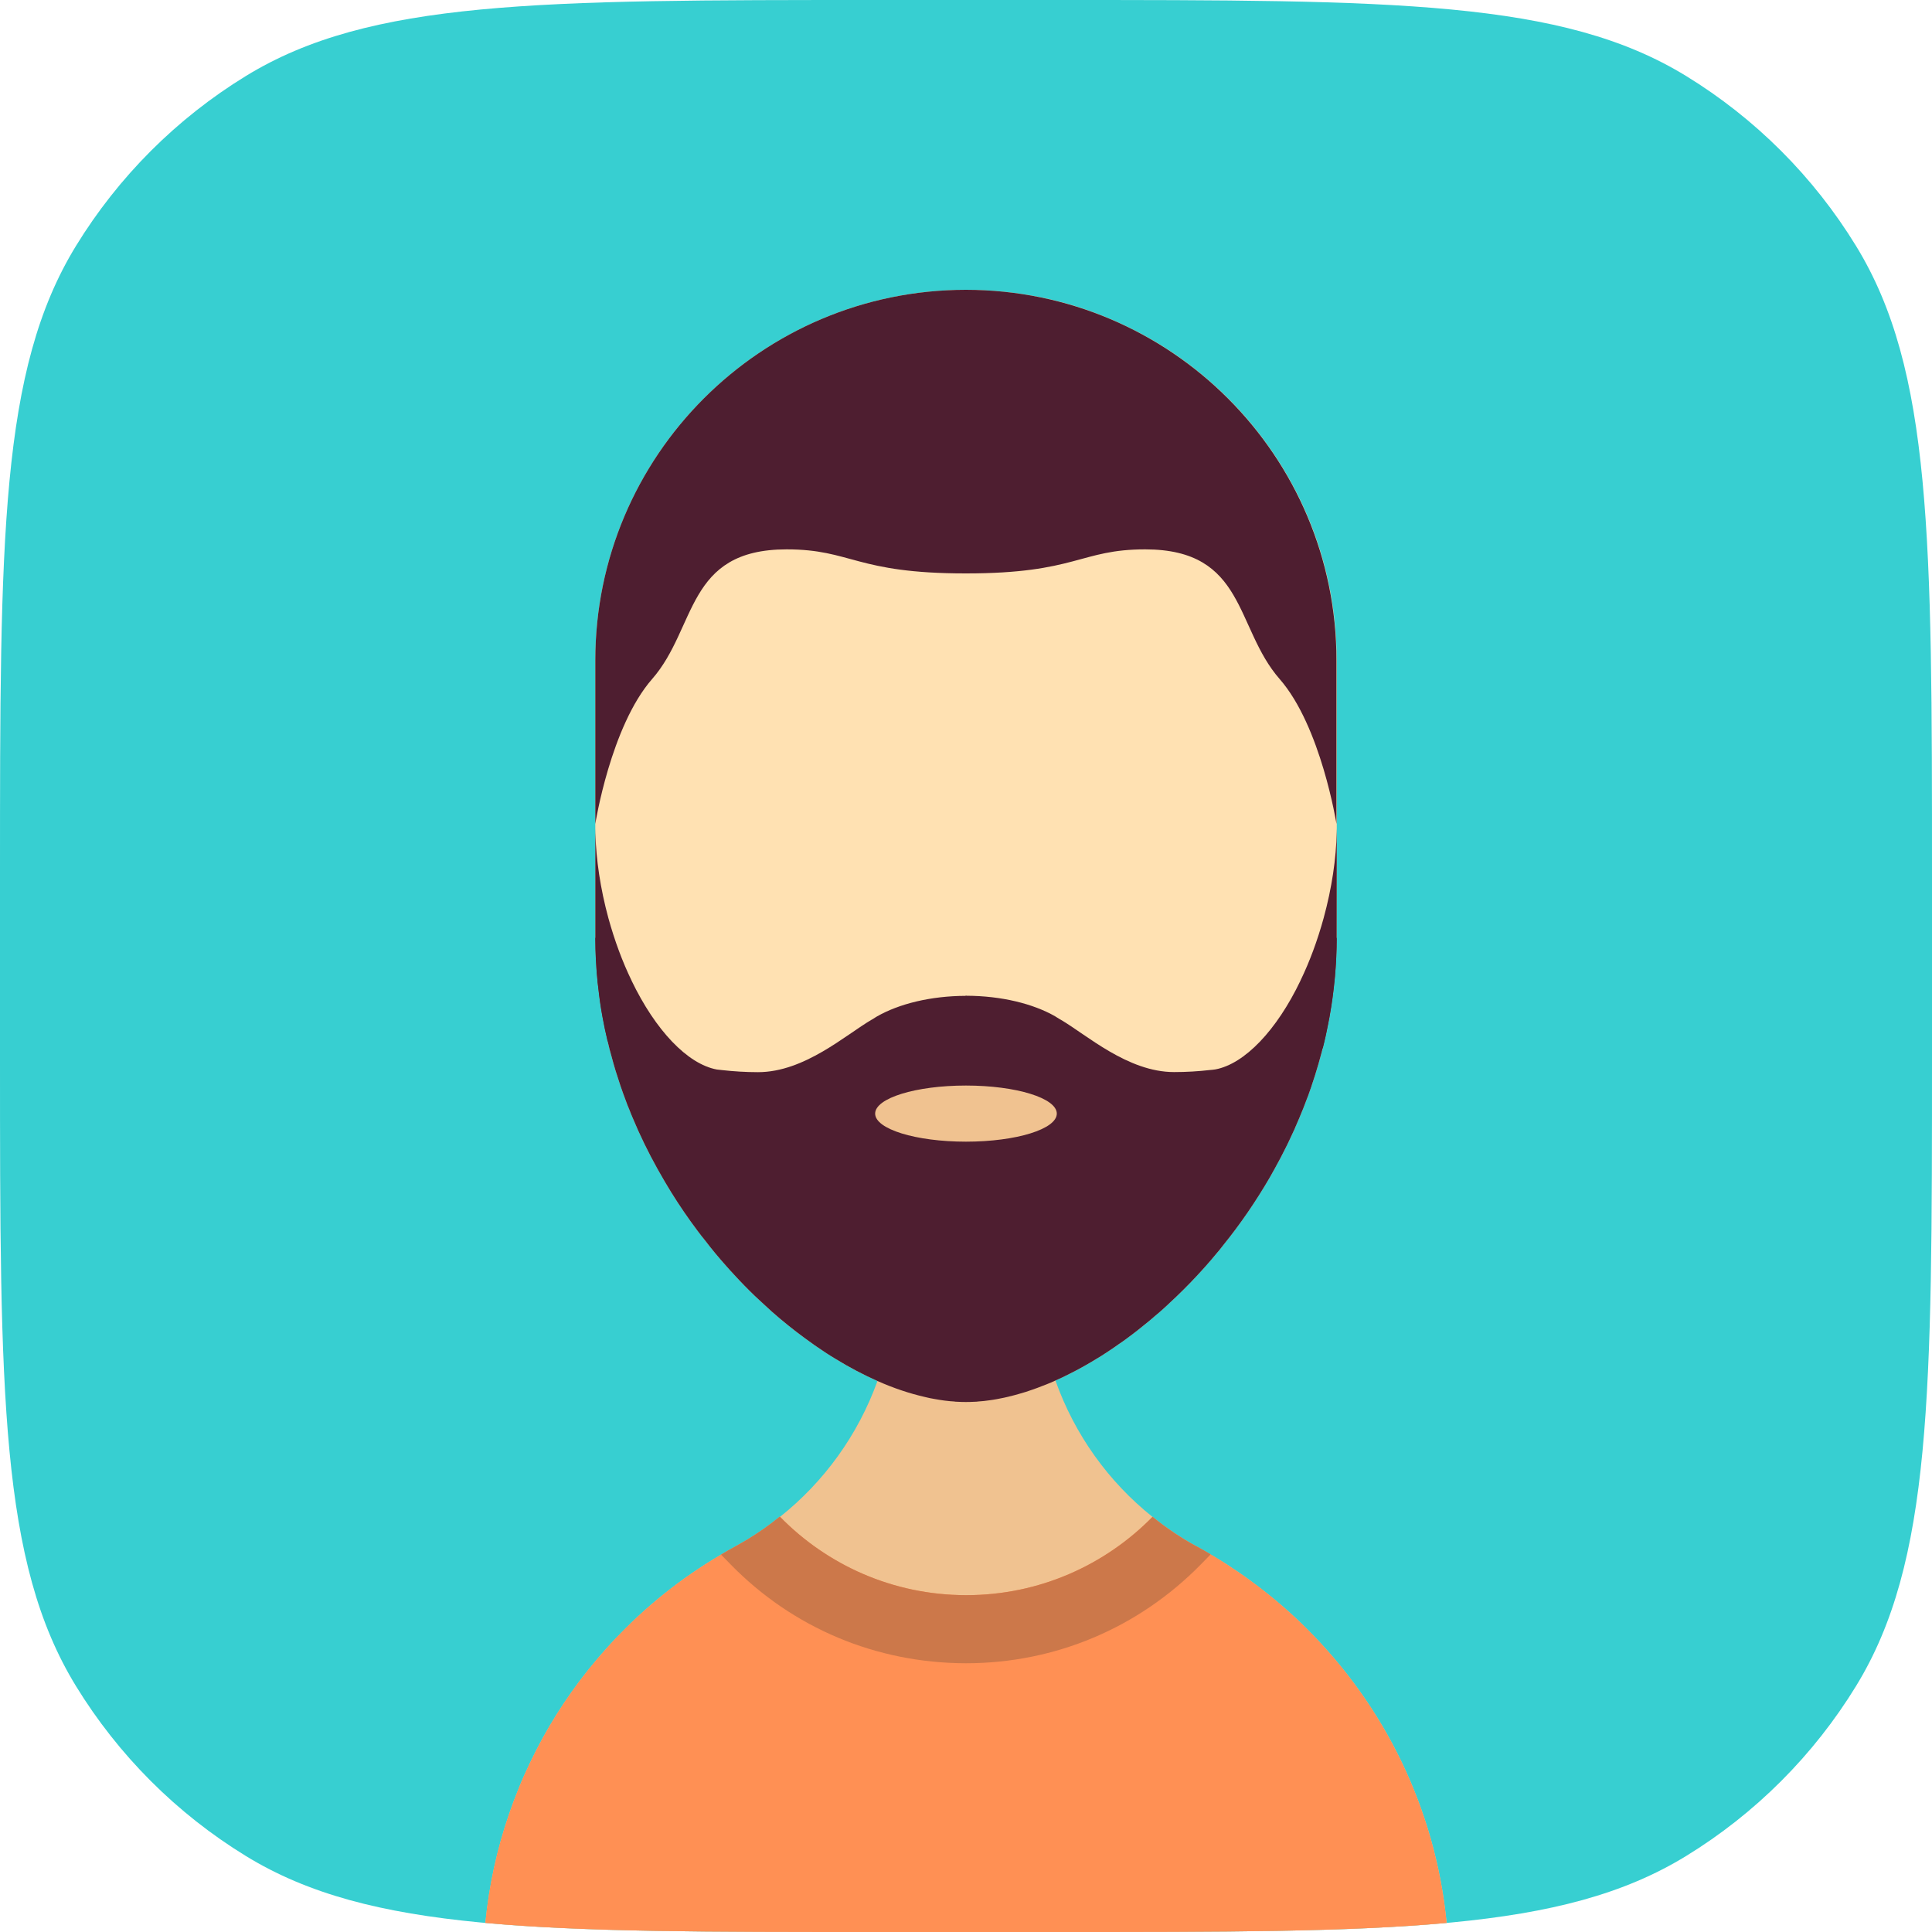 <svg width="40" height="40" viewBox="0 0 40 40" fill="none" xmlns="http://www.w3.org/2000/svg">
<path d="M0 18.133C0 11.15 0 7.658 1.572 5.093C2.451 3.658 3.658 2.451 5.093 1.572C7.658 0 11.15 0 18.133 0H21.867C28.85 0 32.342 0 34.907 1.572C36.342 2.451 37.549 3.658 38.428 5.093C40 7.658 40 11.15 40 18.133V21.867C40 28.85 40 32.342 38.428 34.907C37.549 36.342 36.342 37.549 34.907 38.428C32.342 40 28.85 40 21.867 40H18.133C11.15 40 7.658 40 5.093 38.428C3.658 37.549 2.451 36.342 1.572 34.907C0 32.342 0 28.85 0 21.867V18.133Z" fill="#37CFD1"/>
<path d="M27.676 13.674V19.407C27.676 19.49 27.674 19.573 27.672 19.656C27.67 19.724 27.668 19.79 27.664 19.858C27.662 19.918 27.659 19.978 27.653 20.039C27.651 20.082 27.647 20.125 27.643 20.169C27.642 20.195 27.64 20.219 27.636 20.246C27.632 20.293 27.628 20.342 27.621 20.389C27.613 20.48 27.602 20.568 27.589 20.659C27.587 20.681 27.583 20.704 27.579 20.727C27.574 20.772 27.566 20.817 27.559 20.862V20.868C27.547 20.934 27.536 20.998 27.525 21.064C27.508 21.154 27.491 21.245 27.472 21.333C27.47 21.337 27.47 21.341 27.468 21.345C27.466 21.358 27.464 21.371 27.461 21.385C27.459 21.388 27.459 21.392 27.457 21.396C27.448 21.445 27.436 21.492 27.425 21.539C27.421 21.56 27.417 21.581 27.41 21.602C27.404 21.635 27.395 21.669 27.387 21.703C27.381 21.722 27.378 21.743 27.37 21.762C27.366 21.779 27.361 21.796 27.357 21.811C27.317 21.965 27.272 22.116 27.225 22.267C27.202 22.339 27.18 22.408 27.155 22.48C27.153 22.488 27.15 22.495 27.148 22.503C27.125 22.567 27.102 22.631 27.08 22.695C27.072 22.714 27.065 22.732 27.057 22.753C27.035 22.814 27.012 22.874 26.988 22.934C26.959 23.008 26.929 23.079 26.899 23.151C26.873 23.215 26.845 23.279 26.816 23.343C26.813 23.355 26.807 23.364 26.803 23.375C26.771 23.443 26.741 23.511 26.709 23.577C26.677 23.647 26.643 23.717 26.607 23.787C26.539 23.924 26.466 24.062 26.392 24.195L26.29 24.376C26 24.876 25.678 25.345 25.327 25.779C25.28 25.841 25.231 25.901 25.18 25.96C25.11 26.045 25.039 26.127 24.967 26.209C24.903 26.28 24.839 26.352 24.773 26.422C24.592 26.616 24.407 26.8 24.218 26.974C24.181 27.012 24.141 27.046 24.102 27.081C24.038 27.14 23.974 27.196 23.907 27.251C23.857 27.296 23.804 27.34 23.751 27.383C23.615 27.494 23.48 27.602 23.342 27.701C23.285 27.745 23.227 27.786 23.168 27.826C23.074 27.894 22.978 27.958 22.882 28.02C22.829 28.056 22.774 28.09 22.72 28.122C22.527 28.241 22.333 28.35 22.141 28.445C22.094 28.469 22.047 28.492 22 28.514C21.952 28.537 21.903 28.56 21.852 28.582C21.79 28.61 21.728 28.637 21.666 28.661C21.641 28.673 21.617 28.682 21.592 28.69C21.519 28.72 21.443 28.748 21.37 28.773C21.278 28.807 21.183 28.835 21.091 28.861C21.027 28.88 20.961 28.897 20.897 28.912C20.893 28.914 20.889 28.916 20.884 28.916C20.819 28.931 20.755 28.946 20.691 28.957C20.674 28.961 20.657 28.965 20.64 28.967C20.588 28.976 20.535 28.986 20.482 28.991C20.407 29.003 20.331 29.012 20.256 29.016C20.229 29.02 20.205 29.021 20.179 29.021C20.118 29.025 20.058 29.027 20 29.027H19.994C19.936 29.027 19.877 29.025 19.819 29.021C19.796 29.021 19.773 29.02 19.751 29.016C19.698 29.014 19.643 29.008 19.587 29.001C19.575 29.001 19.562 28.999 19.551 28.997C19.481 28.988 19.411 28.976 19.34 28.963C19.279 28.953 19.219 28.94 19.157 28.925C18.834 28.852 18.503 28.74 18.167 28.592C17.881 28.465 17.59 28.313 17.302 28.136C17.157 28.047 17.012 27.953 16.868 27.853C16.797 27.802 16.725 27.751 16.653 27.698C16.429 27.534 16.207 27.355 15.988 27.163C15.928 27.108 15.867 27.053 15.807 26.997C15.747 26.942 15.686 26.886 15.628 26.831C15.481 26.69 15.338 26.543 15.198 26.39C15.143 26.331 15.089 26.271 15.034 26.209C14.883 26.039 14.736 25.864 14.597 25.681C14.542 25.615 14.491 25.547 14.44 25.48C14.25 25.227 14.069 24.963 13.899 24.689C13.854 24.616 13.809 24.541 13.765 24.467C13.713 24.378 13.662 24.288 13.611 24.197C13.422 23.858 13.249 23.506 13.098 23.142C13.075 23.089 13.053 23.036 13.034 22.983C13.004 22.916 12.977 22.846 12.953 22.778C12.915 22.678 12.879 22.578 12.845 22.478C12.812 22.378 12.78 22.276 12.747 22.175C12.717 22.077 12.689 21.979 12.663 21.879C12.632 21.773 12.604 21.666 12.58 21.556C12.578 21.545 12.574 21.534 12.572 21.522C12.536 21.372 12.504 21.219 12.476 21.064C12.438 20.861 12.408 20.653 12.386 20.444C12.376 20.378 12.37 20.312 12.365 20.246C12.357 20.176 12.352 20.108 12.348 20.039C12.338 19.912 12.333 19.784 12.329 19.656C12.327 19.573 12.325 19.49 12.325 19.407V13.674C12.325 9.438 15.758 6.004 19.994 6H20.002C20.586 6 21.155 6.066 21.702 6.188C22.201 6.301 22.682 6.464 23.138 6.669C23.76 6.948 24.339 7.306 24.859 7.734C25.297 8.092 25.695 8.496 26.041 8.941C27.052 10.228 27.661 11.846 27.674 13.607C27.676 13.629 27.676 13.652 27.676 13.674Z" fill="#FFE1B2"/>
<path fill-rule="evenodd" clip-rule="evenodd" d="M29.952 39.812C27.899 40 25.307 40 21.867 40H18.133C14.694 40 12.101 40 10.049 39.812C10.125 39.037 10.29 38.287 10.534 37.574C10.596 37.391 10.664 37.21 10.738 37.031V37.029C10.809 36.85 10.889 36.675 10.971 36.502C11.301 35.806 11.712 35.155 12.189 34.56C12.31 34.411 12.432 34.266 12.559 34.126C12.617 34.058 12.68 33.993 12.742 33.927L12.753 33.915C12.819 33.847 12.885 33.779 12.953 33.712C13.29 33.374 13.652 33.065 14.033 32.78C14.223 32.639 14.416 32.507 14.615 32.379C14.815 32.253 15.019 32.132 15.226 32.019C15.23 32.015 15.234 32.015 15.234 32.015C15.315 31.972 15.394 31.925 15.473 31.876C15.709 31.734 15.935 31.578 16.15 31.404C17.061 30.68 17.765 29.708 18.167 28.592C18.407 27.924 18.537 27.206 18.537 26.456L19.994 26.463L21.492 26.471C21.492 27.212 21.619 27.922 21.852 28.582C22.248 29.702 22.951 30.679 23.862 31.406C23.998 31.517 24.135 31.619 24.28 31.715C24.296 31.727 24.309 31.736 24.324 31.746C24.392 31.791 24.46 31.836 24.531 31.878C24.608 31.925 24.688 31.972 24.767 32.015C24.78 32.019 24.791 32.025 24.801 32.032C24.967 32.125 25.131 32.221 25.291 32.321C25.368 32.368 25.445 32.417 25.521 32.471C25.677 32.571 25.83 32.681 25.979 32.794C25.979 32.795 25.98 32.795 25.98 32.795C25.98 32.796 25.981 32.796 25.981 32.796H25.983C26.173 32.937 26.358 33.088 26.539 33.242C26.72 33.397 26.893 33.559 27.061 33.727C28.659 35.318 29.719 37.442 29.952 39.812Z" fill="#F0C290"/>
<path fill-rule="evenodd" clip-rule="evenodd" d="M29.951 39.812C27.899 40 25.306 40 21.867 40H18.133C14.693 40 12.1 40 10.048 39.812C10.124 39.036 10.289 38.286 10.534 37.573C10.596 37.391 10.664 37.21 10.737 37.03V37.028C10.809 36.849 10.888 36.674 10.971 36.501C11.301 35.805 11.712 35.154 12.189 34.559C12.309 34.41 12.432 34.265 12.558 34.125C12.62 34.054 12.686 33.984 12.752 33.914L12.752 33.914C12.818 33.846 12.884 33.779 12.952 33.711C13.29 33.373 13.652 33.064 14.032 32.779C14.223 32.638 14.415 32.506 14.615 32.378C14.719 32.312 14.822 32.248 14.928 32.186C15.026 32.127 15.126 32.071 15.226 32.016C15.229 32.012 15.233 32.014 15.233 32.014V32.012C15.314 31.967 15.393 31.922 15.473 31.875C15.708 31.731 15.934 31.573 16.145 31.399C16.147 31.401 16.147 31.401 16.149 31.403L16.149 31.403C17.126 32.402 18.485 33.023 19.993 33.026H20.008C21.517 33.026 22.881 32.404 23.862 31.405L23.863 31.403C23.997 31.515 24.137 31.618 24.28 31.714C24.295 31.726 24.308 31.735 24.323 31.744C24.386 31.786 24.449 31.826 24.513 31.866L24.531 31.877C24.608 31.924 24.687 31.969 24.766 32.012C24.775 32.015 24.782 32.019 24.79 32.023C24.793 32.025 24.797 32.027 24.8 32.029C24.889 32.078 24.979 32.129 25.066 32.182C25.142 32.227 25.217 32.272 25.291 32.319C25.368 32.367 25.445 32.416 25.52 32.47C25.677 32.57 25.83 32.68 25.979 32.793H25.982C26.173 32.936 26.359 33.085 26.538 33.241C26.719 33.396 26.893 33.558 27.061 33.726C28.658 35.317 29.718 37.441 29.951 39.812Z" fill="#FF9054"/>
<path d="M27.676 19.407C27.676 19.49 27.674 19.573 27.672 19.656C27.67 19.724 27.668 19.79 27.664 19.858C27.662 19.918 27.659 19.978 27.653 20.039C27.651 20.082 27.647 20.125 27.643 20.169C27.642 20.195 27.64 20.22 27.636 20.246C27.632 20.293 27.628 20.342 27.621 20.389C27.611 20.48 27.602 20.57 27.589 20.659C27.587 20.681 27.583 20.704 27.579 20.727C27.574 20.772 27.566 20.817 27.559 20.862C27.549 20.93 27.536 20.998 27.525 21.064C27.51 21.143 27.494 21.221 27.478 21.298C27.476 21.315 27.472 21.33 27.468 21.345C27.466 21.358 27.462 21.372 27.46 21.385C27.459 21.389 27.459 21.392 27.457 21.396C27.457 21.405 27.455 21.413 27.453 21.421C27.444 21.46 27.436 21.5 27.425 21.539C27.421 21.56 27.417 21.581 27.41 21.602C27.402 21.639 27.393 21.675 27.381 21.711C27.38 21.728 27.376 21.745 27.37 21.762C27.366 21.779 27.361 21.796 27.357 21.811C27.317 21.965 27.272 22.116 27.225 22.267C27.202 22.339 27.18 22.408 27.155 22.48C27.153 22.488 27.15 22.495 27.148 22.503C27.125 22.567 27.102 22.631 27.08 22.695C27.072 22.714 27.065 22.733 27.057 22.753C27.035 22.814 27.012 22.874 26.988 22.934C26.959 23.008 26.929 23.079 26.899 23.151C26.873 23.215 26.845 23.279 26.816 23.343C26.813 23.355 26.807 23.364 26.803 23.375C26.771 23.443 26.741 23.511 26.709 23.577C26.677 23.647 26.643 23.717 26.607 23.787C26.539 23.924 26.466 24.062 26.392 24.195L26.29 24.377C26 24.876 25.678 25.345 25.327 25.779C25.28 25.841 25.231 25.901 25.18 25.96C25.11 26.045 25.039 26.128 24.967 26.209C24.903 26.28 24.839 26.352 24.773 26.422C24.592 26.616 24.407 26.8 24.218 26.974C24.181 27.012 24.141 27.046 24.102 27.082C24.038 27.14 23.974 27.197 23.907 27.251C23.857 27.296 23.804 27.34 23.751 27.383C23.615 27.494 23.48 27.602 23.342 27.702C23.285 27.745 23.227 27.787 23.168 27.826C23.074 27.894 22.978 27.958 22.882 28.02C22.829 28.056 22.774 28.09 22.72 28.122C22.527 28.241 22.333 28.35 22.141 28.445C22.094 28.469 22.047 28.492 22 28.515C21.952 28.537 21.903 28.56 21.852 28.582C21.79 28.611 21.728 28.637 21.666 28.662C21.641 28.673 21.617 28.682 21.592 28.69C21.519 28.72 21.443 28.748 21.37 28.773C21.278 28.807 21.183 28.835 21.091 28.861C21.027 28.88 20.961 28.897 20.897 28.912C20.893 28.914 20.889 28.916 20.884 28.916C20.819 28.931 20.755 28.946 20.691 28.957C20.674 28.961 20.657 28.965 20.64 28.967C20.588 28.976 20.535 28.986 20.482 28.992C20.407 29.003 20.331 29.012 20.256 29.016C20.229 29.02 20.205 29.022 20.179 29.022C20.118 29.025 20.058 29.027 20 29.027H19.994C19.936 29.027 19.877 29.025 19.819 29.022C19.796 29.022 19.773 29.02 19.751 29.016C19.698 29.014 19.643 29.008 19.587 29.001C19.575 29.001 19.562 28.999 19.551 28.997C19.481 28.988 19.411 28.976 19.34 28.963C19.279 28.954 19.219 28.94 19.157 28.925C18.834 28.852 18.503 28.741 18.167 28.592C17.881 28.465 17.59 28.313 17.302 28.136C17.157 28.049 17.014 27.955 16.868 27.853C16.797 27.802 16.725 27.751 16.653 27.698C16.429 27.534 16.207 27.355 15.988 27.163C15.928 27.108 15.867 27.053 15.807 26.997C15.747 26.942 15.686 26.886 15.628 26.831C15.481 26.69 15.338 26.543 15.198 26.39C15.143 26.332 15.089 26.271 15.034 26.209C14.883 26.04 14.736 25.864 14.597 25.681C14.542 25.615 14.491 25.548 14.44 25.48C14.25 25.227 14.069 24.963 13.899 24.689C13.854 24.616 13.809 24.541 13.765 24.467C13.713 24.378 13.662 24.288 13.611 24.198C13.422 23.858 13.249 23.506 13.098 23.142C13.075 23.089 13.053 23.036 13.034 22.984C13.004 22.916 12.977 22.846 12.953 22.778C12.915 22.678 12.879 22.578 12.845 22.478C12.812 22.378 12.78 22.276 12.747 22.175C12.717 22.077 12.689 21.979 12.663 21.879C12.632 21.773 12.604 21.666 12.58 21.556C12.578 21.545 12.574 21.534 12.572 21.522C12.536 21.372 12.504 21.219 12.476 21.064C12.438 20.861 12.408 20.654 12.386 20.444C12.376 20.378 12.37 20.312 12.365 20.246C12.357 20.176 12.352 20.109 12.348 20.039C12.338 19.913 12.333 19.784 12.329 19.656C12.327 19.573 12.325 19.49 12.325 19.407L13.55 21.817L15.656 22.735L18.146 22.959H18.148L19.993 23.127H20.005L21.731 23.283C21.731 23.283 21.731 23.281 21.733 23.283L25.585 23.63L27.676 19.407Z" fill="#4E1E30"/>
<path d="M20.009 20.618L20.007 22.475V22.477L20.005 23.127V23.638L20.003 25.335V25.337L20.002 25.335H20L19.994 25.331L12.579 21.557C12.578 21.546 12.574 21.534 12.572 21.523C12.536 21.372 12.504 21.219 12.476 21.065C12.438 20.861 12.408 20.654 12.386 20.444C12.376 20.379 12.37 20.312 12.365 20.247C12.357 20.177 12.352 20.109 12.348 20.039C12.338 19.913 12.333 19.785 12.329 19.656C12.327 19.573 12.325 19.491 12.325 19.408V17.155C12.325 17.187 12.327 17.219 12.327 17.251C12.342 17.796 12.429 18.395 12.596 19.008C12.726 19.479 12.888 19.915 13.077 20.303V20.305C13.571 21.332 14.233 22.03 14.841 22.143C14.879 22.148 14.919 22.152 14.957 22.156C15.192 22.182 15.439 22.198 15.694 22.198C16.655 22.198 17.509 21.425 18.046 21.112C18.05 21.11 18.054 21.108 18.058 21.106C18.086 21.089 18.114 21.072 18.139 21.055C18.146 21.05 18.154 21.046 18.161 21.042C18.614 20.784 19.266 20.62 19.994 20.618H20.009Z" fill="#4E1E30"/>
<path d="M27.677 17.154L27.675 19.406C27.675 19.972 27.622 20.526 27.524 21.063C27.485 21.278 27.44 21.491 27.387 21.702L25.647 24.215L20.003 25.333H20.001L19.999 25.335V25.333L19.993 20.616H20.008C20.736 20.618 21.39 20.782 21.843 21.04C21.85 21.044 21.856 21.047 21.863 21.053C21.89 21.07 21.918 21.087 21.946 21.104C21.948 21.106 21.952 21.108 21.956 21.109C22.495 21.422 23.347 22.196 24.308 22.196C24.563 22.196 24.81 22.181 25.045 22.154C25.085 22.151 25.123 22.147 25.162 22.141C25.769 22.028 26.433 21.331 26.925 20.303V20.301C27.113 19.913 27.275 19.478 27.405 19.006C27.575 18.384 27.664 17.777 27.675 17.225C27.677 17.201 27.677 17.178 27.677 17.154Z" fill="#4E1E30"/>
<path d="M19.999 23.637C21.038 23.637 21.88 23.377 21.88 23.056C21.88 22.735 21.038 22.475 19.999 22.475C18.961 22.475 18.119 22.735 18.119 23.056C18.119 23.377 18.961 23.637 19.999 23.637Z" fill="#F0C290"/>
<path d="M20.001 6H19.994C15.758 6.004 12.325 9.438 12.325 13.674V17.058C12.325 17.058 12.643 15.039 13.501 14.059C14.433 12.994 14.197 11.374 16.286 11.374C17.634 11.374 17.709 11.872 19.992 11.872H19.994H20.001H20.003C22.286 11.872 22.361 11.374 23.709 11.374C25.798 11.374 25.562 12.994 26.494 14.059C27.351 15.039 27.67 17.058 27.67 17.058V13.674C27.67 9.438 24.237 6.004 20.001 6Z" fill="#4E1E30"/>
<path d="M25.066 32.181L24.859 32.393C23.565 33.71 21.838 34.436 19.997 34.436C18.136 34.432 16.413 33.705 15.126 32.389L14.928 32.186C15.026 32.127 15.126 32.07 15.225 32.016C15.229 32.012 15.233 32.014 15.233 32.014V32.012C15.314 31.967 15.393 31.922 15.472 31.874C15.708 31.731 15.934 31.573 16.145 31.399C16.147 31.401 16.147 31.401 16.149 31.403C17.126 32.402 18.485 33.022 19.993 33.026H20.008C21.516 33.026 22.881 32.404 23.861 31.405L23.863 31.403C23.997 31.514 24.137 31.618 24.28 31.714C24.295 31.725 24.308 31.735 24.323 31.744C24.391 31.79 24.461 31.833 24.53 31.876C24.608 31.923 24.687 31.969 24.766 32.012C24.779 32.016 24.789 32.023 24.8 32.029C24.889 32.078 24.979 32.129 25.066 32.181Z" fill="#CC784A"/>
</svg>
